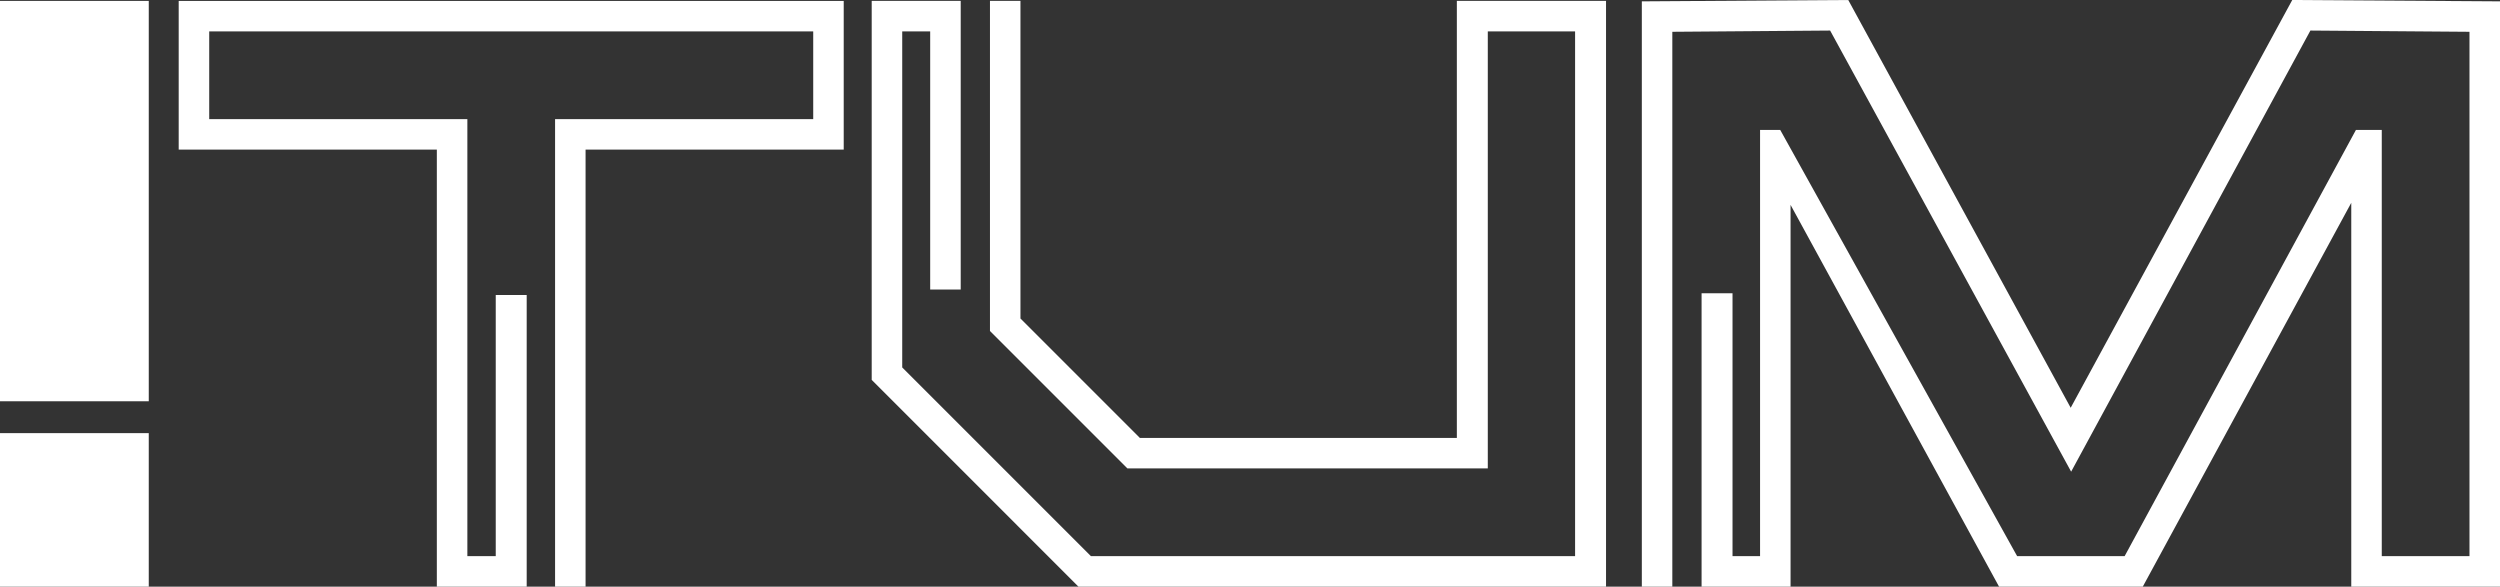 <svg id="Layer_1" data-name="Layer 1" xmlns="http://www.w3.org/2000/svg" viewBox="0 0 887 208.14"><rect x="0" y="0" width="887" height="208.14" fill="#333333" stroke="none"/><defs><style>.cls-1{fill:#fff;}</style></defs><polygon class="cls-1" points="52.78 142.37 52.78 0.32 0 0.32 0 142.37 41.95 142.37 52.78 142.37"/><polygon class="cls-1" points="42.29 153.68 41.95 153.68 0 153.68 0 208.14 52.78 208.14 52.78 153.68 42.29 153.68"/><polygon class="cls-1" points="63.4 53.09 154.99 53.09 154.99 208.14 186.87 208.14 186.87 104.66 175.89 104.66 175.89 197.32 165.82 197.32 165.82 42.27 74.23 42.27 74.23 11.14 288.53 11.14 288.53 42.27 196.94 42.27 196.94 208.14 207.76 208.14 207.76 53.09 299.35 53.09 299.35 0.32 63.4 0.32 63.4 53.09"/><polygon class="cls-1" points="516.89 155.37 404.42 155.37 362.06 113.01 362.06 0.31 351.24 0.31 351.24 117.43 400 166.19 527.87 166.19 527.87 11.14 558.84 11.14 558.84 197.32 387.06 197.32 320.11 130.37 320.11 11.14 330.03 11.14 330.03 102.73 340.86 102.73 340.86 0.31 309.28 0.31 309.28 134.79 382.63 208.14 569.82 208.14 569.82 0.31 516.89 0.31 516.89 155.37"/><polygon class="cls-1" points="813.29 0 734.68 144.68 655.76 0 582.52 0.48 582.52 208.14 593.34 208.14 593.34 11.28 649.33 10.84 734.84 167.35 819.73 10.84 876.17 11.28 876.17 197.32 845.05 197.32 845.05 46.11 835.88 46.11 753.82 197.32 715.68 197.32 631.63 46.11 624.47 46.11 624.47 197.32 614.7 197.32 614.7 104.04 603.72 104.04 603.72 208.14 635.29 208.14 635.29 72.69 709.26 208.14 760.26 208.14 834.23 71.95 834.23 208.14 887 208.14 887 0.48 813.29 0"/></svg>